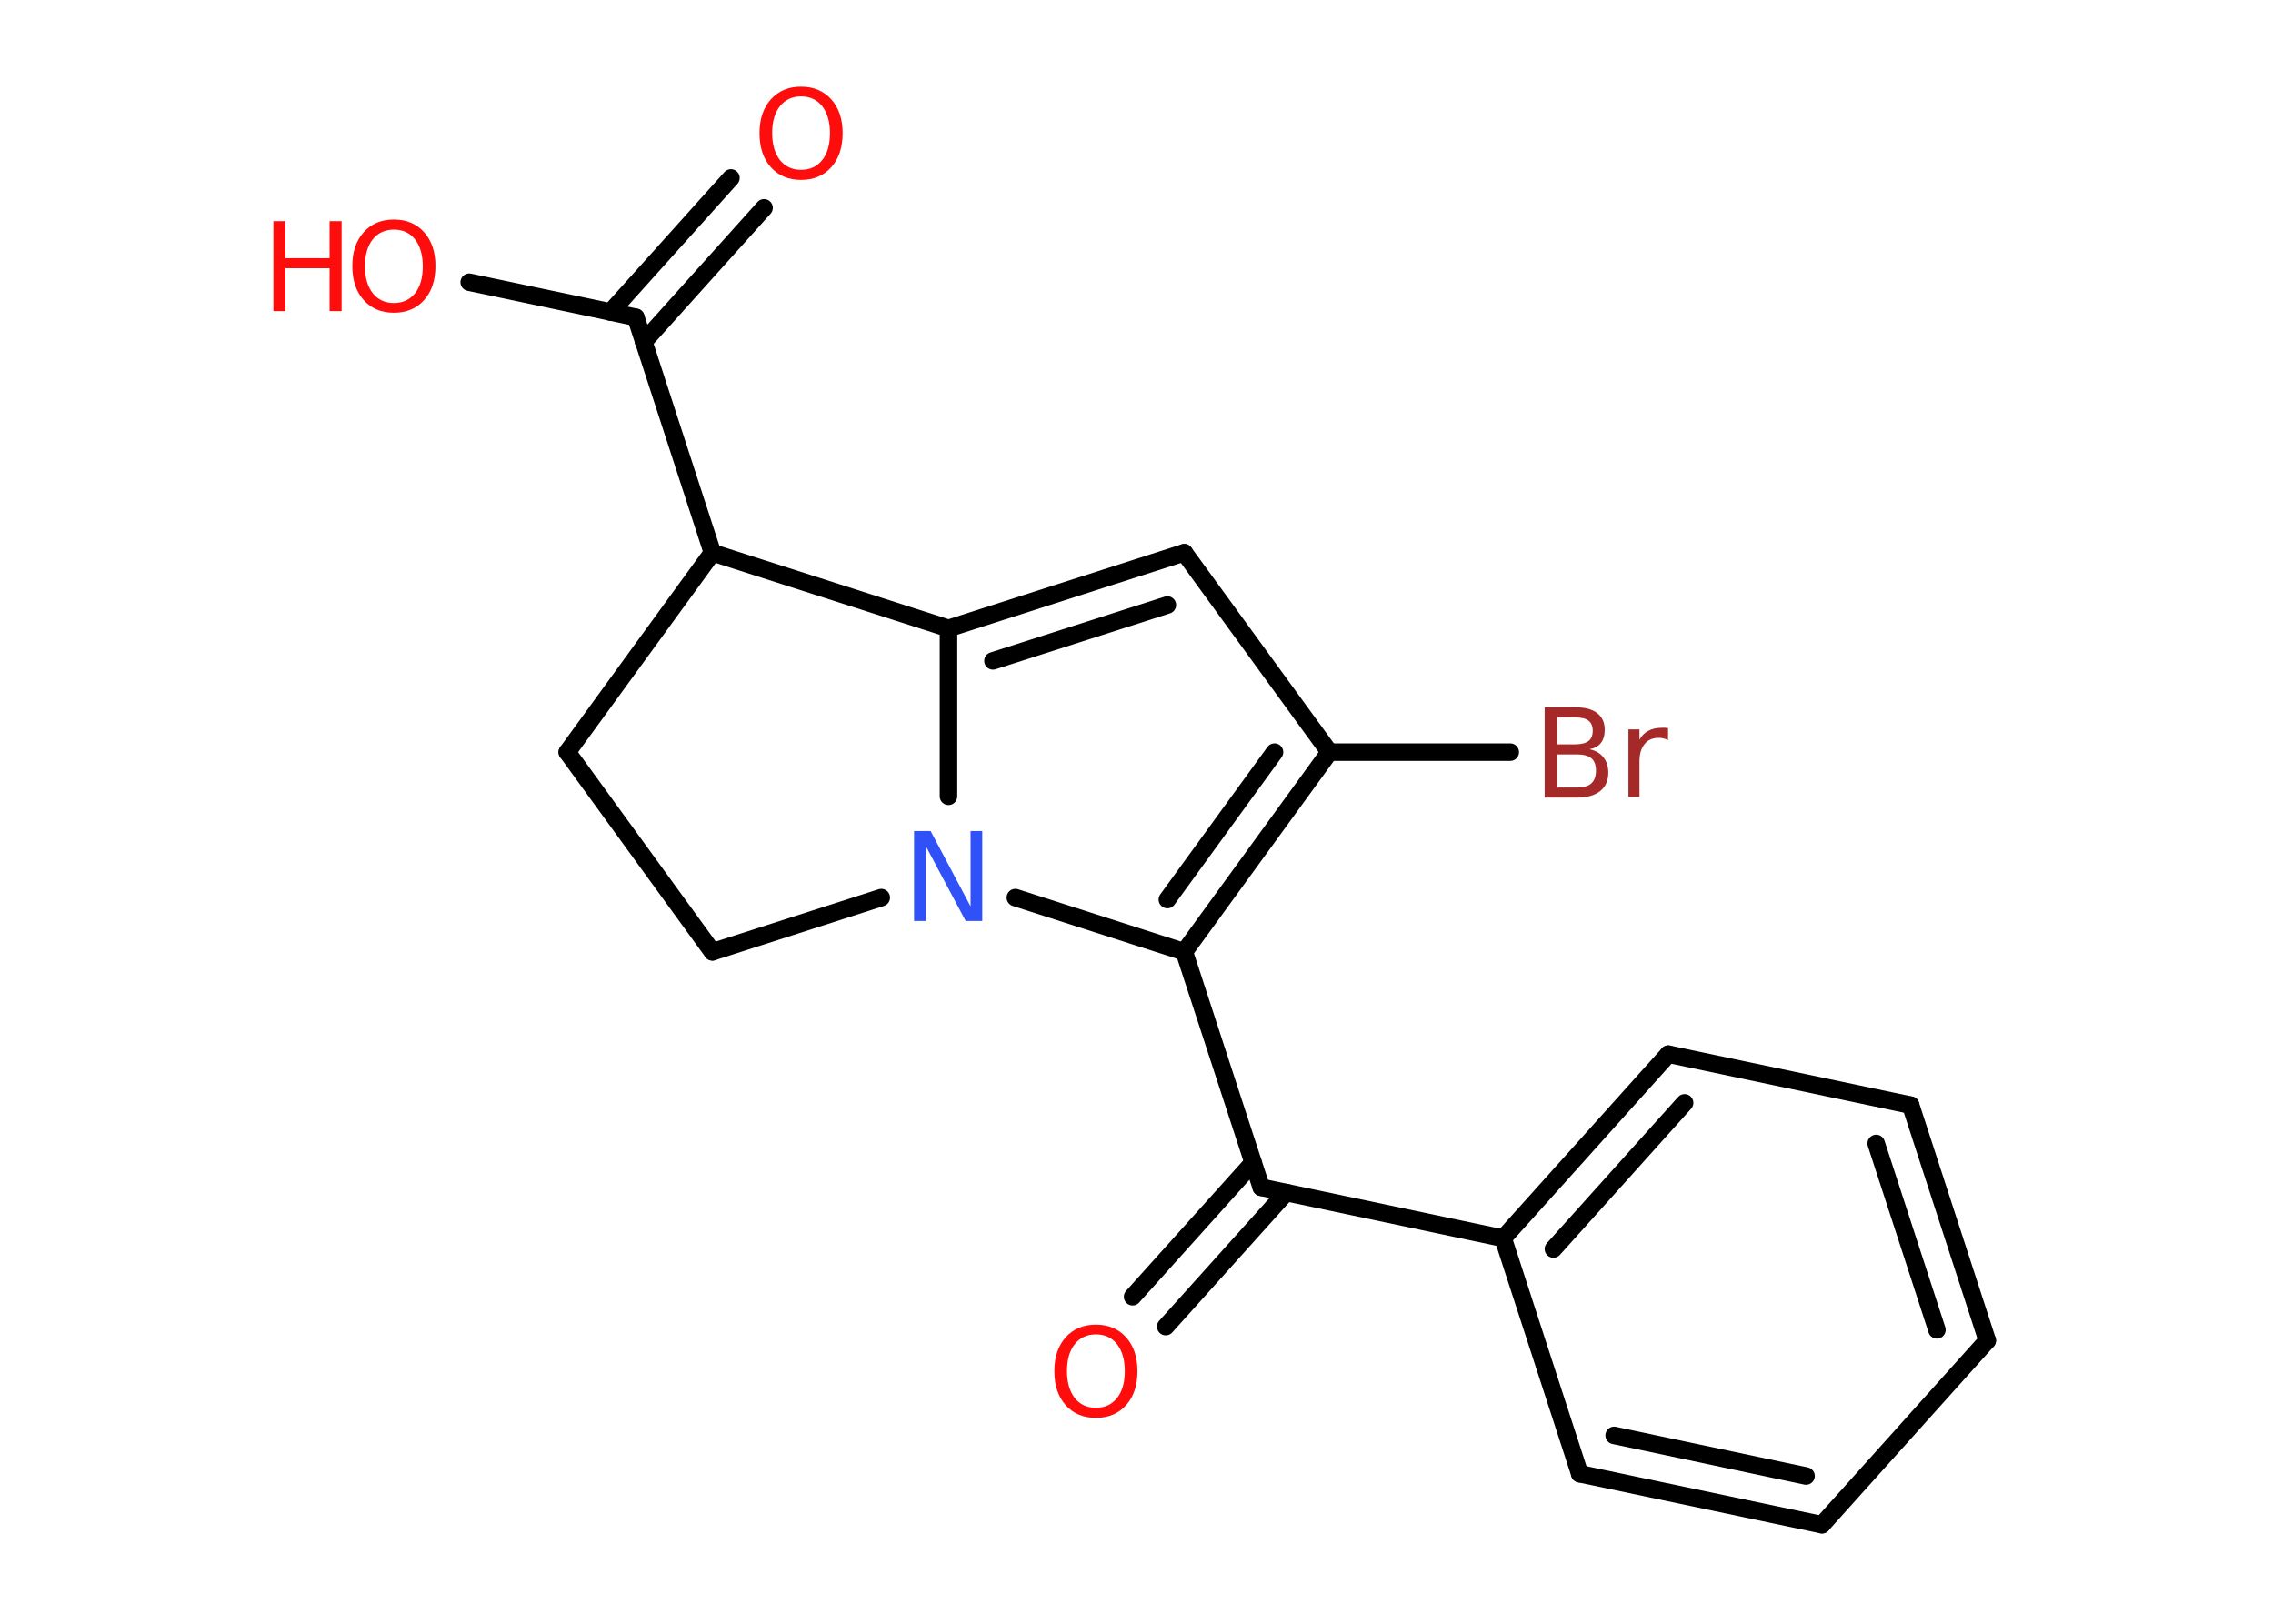 <?xml version='1.0' encoding='UTF-8'?>
<!DOCTYPE svg PUBLIC "-//W3C//DTD SVG 1.1//EN" "http://www.w3.org/Graphics/SVG/1.1/DTD/svg11.dtd">
<svg version='1.2' xmlns='http://www.w3.org/2000/svg' xmlns:xlink='http://www.w3.org/1999/xlink' width='70.0mm' height='50.0mm' viewBox='0 0 70.0 50.0'>
  <desc>Generated by the Chemistry Development Kit (http://github.com/cdk)</desc>
  <g stroke-linecap='round' stroke-linejoin='round' stroke='#000000' stroke-width='.54' fill='#FF0D0D'>
    <rect x='.0' y='.0' width='70.0' height='50.0' fill='#FFFFFF' stroke='none'/>
    <g id='mol1' class='mol'>
      <g id='mol1bnd1' class='bond'>
        <line x1='34.88' y1='39.93' x2='38.59' y2='35.8'/>
        <line x1='35.9' y1='40.85' x2='39.61' y2='36.72'/>
      </g>
      <line id='mol1bnd2' class='bond' x1='38.84' y1='36.56' x2='46.29' y2='38.13'/>
      <g id='mol1bnd3' class='bond'>
        <line x1='51.38' y1='32.46' x2='46.29' y2='38.13'/>
        <line x1='51.88' y1='33.96' x2='47.84' y2='38.46'/>
      </g>
      <line id='mol1bnd4' class='bond' x1='51.38' y1='32.46' x2='58.84' y2='34.03'/>
      <g id='mol1bnd5' class='bond'>
        <line x1='61.2' y1='41.28' x2='58.84' y2='34.03'/>
        <line x1='59.65' y1='40.95' x2='57.78' y2='35.21'/>
      </g>
      <line id='mol1bnd6' class='bond' x1='61.2' y1='41.28' x2='56.11' y2='46.95'/>
      <g id='mol1bnd7' class='bond'>
        <line x1='48.65' y1='45.38' x2='56.11' y2='46.95'/>
        <line x1='49.71' y1='44.2' x2='55.62' y2='45.45'/>
      </g>
      <line id='mol1bnd8' class='bond' x1='46.29' y1='38.13' x2='48.65' y2='45.38'/>
      <line id='mol1bnd9' class='bond' x1='38.84' y1='36.56' x2='36.47' y2='29.31'/>
      <g id='mol1bnd10' class='bond'>
        <line x1='36.47' y1='29.31' x2='40.94' y2='23.16'/>
        <line x1='35.95' y1='27.7' x2='39.25' y2='23.16'/>
      </g>
      <line id='mol1bnd11' class='bond' x1='40.94' y1='23.16' x2='46.51' y2='23.16'/>
      <line id='mol1bnd12' class='bond' x1='40.94' y1='23.16' x2='36.47' y2='17.02'/>
      <g id='mol1bnd13' class='bond'>
        <line x1='36.47' y1='17.02' x2='29.21' y2='19.35'/>
        <line x1='35.95' y1='18.63' x2='30.58' y2='20.35'/>
      </g>
      <line id='mol1bnd14' class='bond' x1='29.21' y1='19.35' x2='29.21' y2='24.52'/>
      <line id='mol1bnd15' class='bond' x1='36.47' y1='29.31' x2='31.27' y2='27.64'/>
      <line id='mol1bnd16' class='bond' x1='27.14' y1='27.64' x2='21.94' y2='29.31'/>
      <line id='mol1bnd17' class='bond' x1='21.94' y1='29.31' x2='17.47' y2='23.16'/>
      <line id='mol1bnd18' class='bond' x1='17.47' y1='23.16' x2='21.94' y2='17.02'/>
      <line id='mol1bnd19' class='bond' x1='29.21' y1='19.35' x2='21.94' y2='17.02'/>
      <line id='mol1bnd20' class='bond' x1='21.94' y1='17.02' x2='19.58' y2='9.77'/>
      <g id='mol1bnd21' class='bond'>
        <line x1='18.8' y1='9.61' x2='22.51' y2='5.48'/>
        <line x1='19.82' y1='10.53' x2='23.53' y2='6.4'/>
      </g>
      <line id='mol1bnd22' class='bond' x1='19.58' y1='9.77' x2='14.45' y2='8.69'/>
      <path id='mol1atm1' class='atom' d='M33.75 41.09q-.41 .0 -.65 .3q-.24 .3 -.24 .83q.0 .52 .24 .83q.24 .3 .65 .3q.41 .0 .65 -.3q.24 -.3 .24 -.83q.0 -.52 -.24 -.83q-.24 -.3 -.65 -.3zM33.75 40.79q.58 .0 .93 .39q.35 .39 .35 1.04q.0 .66 -.35 1.05q-.35 .39 -.93 .39q-.58 .0 -.93 -.39q-.35 -.39 -.35 -1.05q.0 -.65 .35 -1.04q.35 -.39 .93 -.39z' stroke='none'/>
      <path id='mol1atm11' class='atom' d='M47.96 23.23v1.02h.6q.31 .0 .45 -.13q.14 -.13 .14 -.39q.0 -.26 -.14 -.38q-.14 -.12 -.45 -.12h-.6zM47.96 22.09v.83h.55q.27 .0 .41 -.1q.13 -.1 .13 -.32q.0 -.21 -.13 -.31q-.13 -.1 -.41 -.1h-.55zM47.58 21.78h.95q.43 .0 .66 .18q.23 .18 .23 .51q.0 .26 -.12 .41q-.12 .15 -.35 .19q.28 .06 .43 .25q.15 .19 .15 .47q.0 .37 -.25 .57q-.25 .2 -.72 .2h-.99v-2.77zM51.37 22.79q-.06 -.03 -.13 -.05q-.07 -.02 -.15 -.02q-.29 .0 -.44 .19q-.16 .19 -.16 .54v1.09h-.34v-2.08h.34v.32q.1 -.19 .28 -.28q.17 -.09 .42 -.09q.04 .0 .08 .0q.04 .0 .1 .01v.35z' stroke='none' fill='#A62929'/>
      <path id='mol1atm14' class='atom' d='M28.16 25.59h.5l1.23 2.32v-2.32h.36v2.77h-.51l-1.23 -2.31v2.31h-.36v-2.77z' stroke='none' fill='#3050F8'/>
      <path id='mol1atm19' class='atom' d='M24.67 2.97q-.41 .0 -.65 .3q-.24 .3 -.24 .83q.0 .52 .24 .83q.24 .3 .65 .3q.41 .0 .65 -.3q.24 -.3 .24 -.83q.0 -.52 -.24 -.83q-.24 -.3 -.65 -.3zM24.67 2.67q.58 .0 .93 .39q.35 .39 .35 1.04q.0 .66 -.35 1.05q-.35 .39 -.93 .39q-.58 .0 -.93 -.39q-.35 -.39 -.35 -1.05q.0 -.65 .35 -1.04q.35 -.39 .93 -.39z' stroke='none'/>
      <g id='mol1atm20' class='atom'>
        <path d='M12.13 7.07q-.41 .0 -.65 .3q-.24 .3 -.24 .83q.0 .52 .24 .83q.24 .3 .65 .3q.41 .0 .65 -.3q.24 -.3 .24 -.83q.0 -.52 -.24 -.83q-.24 -.3 -.65 -.3zM12.13 6.76q.58 .0 .93 .39q.35 .39 .35 1.04q.0 .66 -.35 1.05q-.35 .39 -.93 .39q-.58 .0 -.93 -.39q-.35 -.39 -.35 -1.05q.0 -.65 .35 -1.04q.35 -.39 .93 -.39z' stroke='none'/>
        <path d='M8.42 6.81h.37v1.14h1.36v-1.14h.37v2.77h-.37v-1.32h-1.36v1.32h-.37v-2.77z' stroke='none'/>
      </g>
    </g>
  </g>
</svg>
